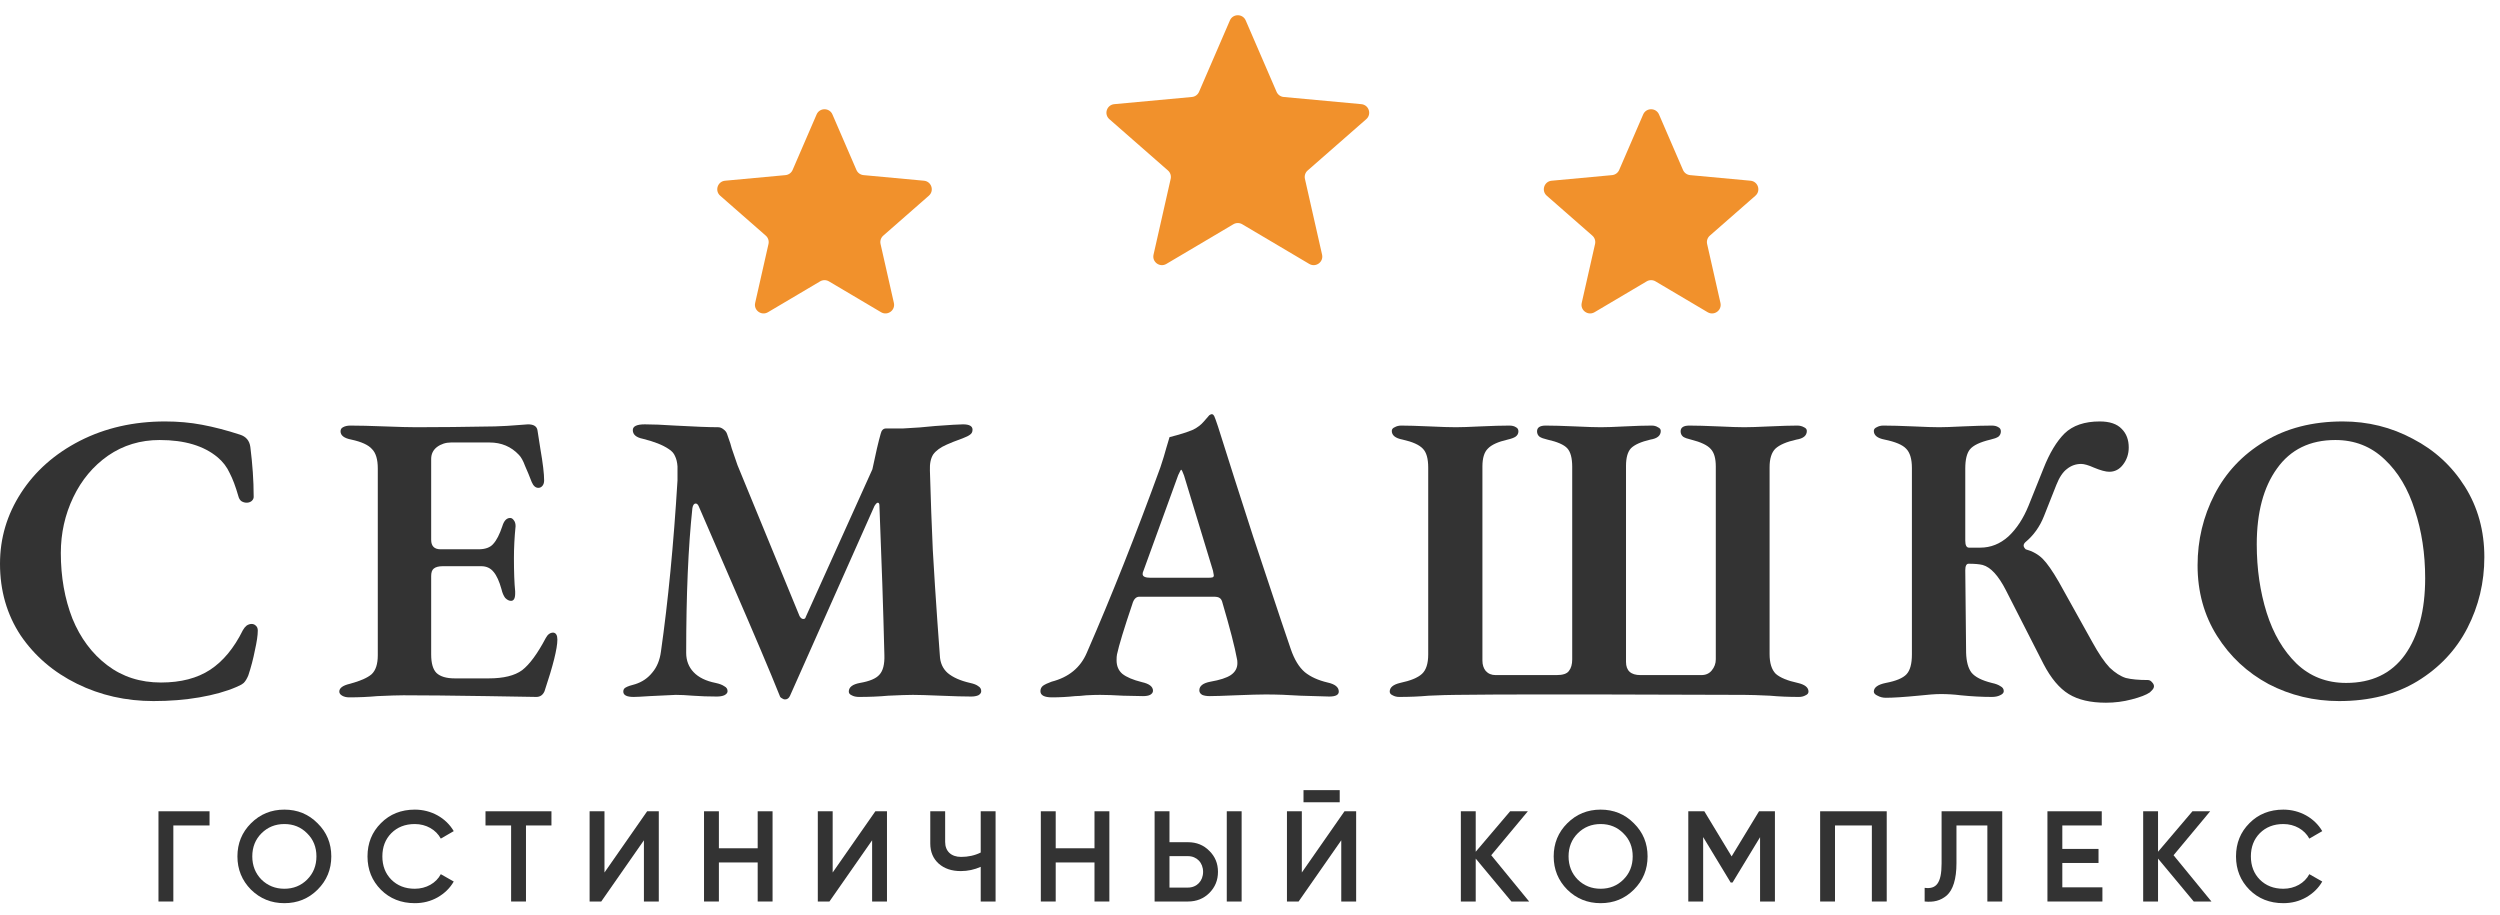 <svg width="164" height="60" viewBox="0 0 164 60" fill="none" xmlns="http://www.w3.org/2000/svg">
<g clip-path="url(#clip0)">
<path d="M10.396 53.22V59.139H11.371V54.15H13.746V53.22H10.396Z" fill="#333333"/>
<path d="M20.834 58.361C21.436 57.761 21.733 57.033 21.733 56.179C21.733 55.326 21.436 54.599 20.834 54.007C20.24 53.406 19.511 53.111 18.654 53.111C17.797 53.111 17.068 53.406 16.465 54.007C15.872 54.599 15.575 55.326 15.575 56.179C15.575 57.033 15.872 57.761 16.465 58.361C17.068 58.953 17.797 59.248 18.654 59.248C19.511 59.248 20.24 58.953 20.834 58.361ZM17.152 57.701C16.754 57.295 16.55 56.788 16.55 56.179C16.55 55.571 16.754 55.063 17.152 54.666C17.56 54.26 18.06 54.057 18.654 54.057C19.248 54.057 19.748 54.26 20.147 54.666C20.554 55.063 20.758 55.571 20.758 56.179C20.758 56.788 20.554 57.295 20.147 57.701C19.748 58.099 19.248 58.302 18.654 58.302C18.06 58.302 17.56 58.099 17.152 57.701Z" fill="#333333"/>
<path d="M27.212 59.248C27.755 59.248 28.256 59.122 28.705 58.868C29.163 58.606 29.52 58.259 29.765 57.828L28.917 57.346C28.612 57.93 27.959 58.302 27.212 58.302C26.576 58.302 26.067 58.099 25.668 57.701C25.278 57.304 25.083 56.797 25.083 56.179C25.083 55.562 25.278 55.055 25.668 54.658C26.067 54.26 26.576 54.057 27.212 54.057C27.959 54.057 28.603 54.429 28.917 55.013L29.765 54.522C29.256 53.652 28.29 53.111 27.212 53.111C26.322 53.111 25.575 53.406 24.99 53.998C24.404 54.582 24.108 55.309 24.108 56.179C24.108 57.05 24.404 57.777 24.99 58.369C25.575 58.953 26.322 59.248 27.212 59.248Z" fill="#333333"/>
<path d="M31.849 53.22V54.15H33.529V59.139H34.504V54.15H36.175V53.22H31.849Z" fill="#333333"/>
<path d="M43.217 59.139V53.22H42.453L39.654 57.236V53.22H38.678V59.139H39.442L42.241 55.123V59.139H43.217Z" fill="#333333"/>
<path d="M49.704 55.647H47.159V53.22H46.184V59.139H47.159V56.577H49.704V59.139H50.68V53.22H49.704V55.647Z" fill="#333333"/>
<path d="M58.186 59.139V53.22H57.423L54.623 57.236V53.22H53.648V59.139H54.411L57.211 55.123V59.139H58.186Z" fill="#333333"/>
<path d="M64.335 55.926C63.944 56.12 63.512 56.213 63.045 56.213C62.401 56.213 62.002 55.841 62.002 55.233V53.22H61.026V55.334C61.026 55.884 61.213 56.323 61.578 56.653C61.951 56.983 62.434 57.143 63.028 57.143C63.486 57.143 63.919 57.05 64.335 56.864V59.139H65.31V53.22H64.335V55.926Z" fill="#333333"/>
<path d="M71.799 55.647H69.254V53.22H68.278V59.139H69.254V56.577H71.799V59.139H72.774V53.22H71.799V55.647Z" fill="#333333"/>
<path d="M77.931 59.139C78.491 59.139 78.957 58.953 79.331 58.581C79.712 58.2 79.899 57.744 79.899 57.194C79.899 56.645 79.712 56.188 79.331 55.816C78.957 55.435 78.491 55.249 77.931 55.249H76.718V53.22H75.742V59.139H77.931ZM81.451 59.139V53.22H80.476V59.139H81.451ZM76.718 56.163H77.931C78.508 56.163 78.923 56.594 78.923 57.194C78.923 57.794 78.508 58.225 77.931 58.225H76.718V56.163Z" fill="#333333"/>
<path d="M87.885 52.629V51.834H85.51V52.629H87.885ZM88.963 59.139V53.22H88.199L85.4 57.236V53.22H84.424V59.139H85.188L87.987 55.123V59.139H88.963Z" fill="#333333"/>
<path d="M97.825 56.103L100.226 53.22H99.064L96.807 55.875V53.22H95.832V59.139H96.807V56.323L99.149 59.139H100.311L97.825 56.103Z" fill="#333333"/>
<path d="M107.182 58.361C107.784 57.761 108.081 57.033 108.081 56.179C108.081 55.326 107.784 54.599 107.182 54.007C106.588 53.406 105.858 53.111 105.001 53.111C104.145 53.111 103.415 53.406 102.813 54.007C102.219 54.599 101.922 55.326 101.922 56.179C101.922 57.033 102.219 57.761 102.813 58.361C103.415 58.953 104.145 59.248 105.001 59.248C105.858 59.248 106.588 58.953 107.182 58.361ZM103.5 57.701C103.101 57.295 102.898 56.788 102.898 56.179C102.898 55.571 103.101 55.063 103.5 54.666C103.907 54.26 104.408 54.057 105.001 54.057C105.595 54.057 106.096 54.26 106.494 54.666C106.902 55.063 107.105 55.571 107.105 56.179C107.105 56.788 106.902 57.295 106.494 57.701C106.096 58.099 105.595 58.302 105.001 58.302C104.408 58.302 103.907 58.099 103.5 57.701Z" fill="#333333"/>
<path d="M115.392 53.22L113.594 56.179L111.804 53.22H110.752V59.139H111.727V54.911L113.534 57.896H113.653L115.46 54.92V59.139H116.435V53.22H115.392Z" fill="#333333"/>
<path d="M119.401 53.22V59.139H120.376V54.15H122.794V59.139H123.769V53.22H119.401Z" fill="#333333"/>
<path d="M126.257 59.139C126.842 59.198 127.3 59.088 127.708 58.741C128.115 58.378 128.344 57.667 128.344 56.628V54.15H130.371V59.139H131.347V53.22H127.368V56.645C127.368 57.955 127.004 58.344 126.257 58.242V59.139Z" fill="#333333"/>
<path d="M135.288 56.611H137.663V55.689H135.288V54.15H137.875V53.22H134.312V59.139H137.918V58.209H135.288V56.611Z" fill="#333333"/>
<path d="M142.585 56.103L144.986 53.22H143.824L141.567 55.875V53.22H140.592V59.139H141.567V56.323L143.909 59.139H145.071L142.585 56.103Z" fill="#333333"/>
<path d="M149.787 59.248C150.33 59.248 150.83 59.122 151.28 58.868C151.738 58.606 152.094 58.259 152.34 57.828L151.492 57.346C151.187 57.93 150.534 58.302 149.787 58.302C149.151 58.302 148.642 58.099 148.243 57.701C147.853 57.304 147.658 56.797 147.658 56.179C147.658 55.562 147.853 55.055 148.243 54.658C148.642 54.26 149.151 54.057 149.787 54.057C150.534 54.057 151.178 54.429 151.492 55.013L152.34 54.522C151.831 53.652 150.864 53.111 149.787 53.111C148.896 53.111 148.15 53.406 147.565 53.998C146.979 54.582 146.682 55.309 146.682 56.179C146.682 57.05 146.979 57.777 147.565 58.369C148.15 58.953 148.896 59.248 149.787 59.248Z" fill="#333333"/>
<path d="M10.071 45.99C8.261 45.99 6.587 45.611 5.049 44.854C3.511 44.096 2.28 43.041 1.357 41.688C0.452 40.318 1.52588e-05 38.748 1.52588e-05 36.981C1.52588e-05 35.303 0.461 33.752 1.384 32.328C2.307 30.903 3.592 29.766 5.239 28.919C6.904 28.071 8.768 27.647 10.831 27.647C11.681 27.647 12.487 27.719 13.247 27.863C14.025 28.008 14.857 28.224 15.744 28.513C16.142 28.639 16.368 28.91 16.423 29.325C16.567 30.479 16.64 31.543 16.64 32.517C16.658 32.661 16.613 32.779 16.504 32.869C16.414 32.941 16.305 32.977 16.178 32.977C16.052 32.977 15.934 32.941 15.825 32.869C15.735 32.797 15.672 32.688 15.635 32.544C15.454 31.913 15.264 31.408 15.065 31.029C14.884 30.632 14.622 30.289 14.278 30.001C13.373 29.243 12.107 28.865 10.478 28.865C9.211 28.865 8.08 29.207 7.085 29.893C6.108 30.578 5.348 31.489 4.805 32.625C4.262 33.761 3.99 34.979 3.99 36.278C3.99 37.847 4.244 39.281 4.75 40.579C5.275 41.86 6.035 42.879 7.031 43.636C8.026 44.394 9.202 44.773 10.559 44.773C11.862 44.773 12.939 44.493 13.79 43.934C14.64 43.375 15.355 42.509 15.934 41.337C16.006 41.211 16.088 41.111 16.178 41.039C16.287 40.967 16.395 40.931 16.504 40.931C16.613 40.931 16.703 40.967 16.776 41.039C16.866 41.111 16.911 41.219 16.911 41.364C16.911 41.67 16.848 42.103 16.721 42.662C16.613 43.221 16.468 43.772 16.287 44.313C16.196 44.529 16.097 44.691 15.988 44.8C15.88 44.89 15.717 44.98 15.5 45.07C14.83 45.359 14.025 45.584 13.084 45.747C12.143 45.909 11.138 45.99 10.071 45.99Z" fill="#333333"/>
<path d="M22.91 45.747C22.729 45.747 22.575 45.711 22.448 45.638C22.322 45.566 22.258 45.476 22.258 45.368C22.258 45.133 22.494 44.962 22.964 44.854C23.634 44.673 24.104 44.466 24.376 44.231C24.647 43.979 24.783 43.564 24.783 42.987V30.731C24.783 30.136 24.656 29.712 24.403 29.46C24.168 29.189 23.715 28.982 23.046 28.837C22.575 28.747 22.34 28.567 22.34 28.296C22.34 28.17 22.394 28.08 22.503 28.026C22.629 27.954 22.792 27.918 22.991 27.918C23.534 27.918 24.276 27.936 25.217 27.972C26.158 28.008 26.855 28.026 27.307 28.026C28.755 28.026 30.474 28.008 32.465 27.972C33.026 27.954 33.505 27.927 33.904 27.891C34.32 27.855 34.564 27.837 34.636 27.837C35.016 27.837 35.224 27.972 35.261 28.242L35.451 29.46C35.614 30.398 35.695 31.083 35.695 31.516C35.695 31.66 35.659 31.777 35.587 31.868C35.514 31.958 35.424 32.003 35.315 32.003C35.134 32.003 34.989 31.877 34.881 31.624C34.736 31.245 34.591 30.894 34.446 30.569C34.32 30.226 34.184 29.983 34.039 29.838C33.532 29.297 32.89 29.027 32.112 29.027H29.587C29.244 29.027 28.936 29.126 28.665 29.325C28.411 29.523 28.285 29.784 28.285 30.109V35.412C28.285 35.827 28.493 36.034 28.909 36.034H31.379C31.831 36.034 32.157 35.917 32.356 35.682C32.573 35.448 32.772 35.06 32.953 34.519C33.062 34.158 33.234 33.978 33.469 33.978C33.56 33.978 33.641 34.032 33.714 34.14C33.786 34.23 33.822 34.357 33.822 34.519C33.75 35.24 33.714 35.935 33.714 36.602C33.714 37.522 33.741 38.252 33.795 38.794V38.929C33.795 39.254 33.704 39.416 33.523 39.416C33.397 39.416 33.27 39.353 33.143 39.227C33.035 39.082 32.953 38.893 32.899 38.658C32.754 38.135 32.582 37.757 32.383 37.522C32.184 37.27 31.913 37.143 31.569 37.143H29.045C28.773 37.143 28.574 37.197 28.447 37.306C28.339 37.396 28.285 37.558 28.285 37.793V42.933C28.285 43.51 28.402 43.916 28.637 44.15C28.891 44.385 29.289 44.502 29.832 44.502H32.058C33.035 44.502 33.768 44.322 34.256 43.961C34.745 43.582 35.261 42.879 35.804 41.851C35.93 41.616 36.093 41.499 36.292 41.499C36.473 41.517 36.564 41.67 36.564 41.959C36.564 42.536 36.283 43.663 35.722 45.341C35.614 45.593 35.433 45.719 35.179 45.719L31.922 45.665C29.606 45.629 27.787 45.611 26.466 45.611C26.122 45.611 25.552 45.629 24.756 45.665C24.159 45.719 23.543 45.747 22.91 45.747Z" fill="#333333"/>
<path d="M41.566 45.719C41.114 45.719 40.888 45.602 40.888 45.368C40.888 45.242 40.942 45.151 41.05 45.097C41.177 45.025 41.385 44.953 41.675 44.881C42.127 44.737 42.498 44.484 42.788 44.123C43.095 43.763 43.285 43.303 43.358 42.743C43.828 39.443 44.19 35.7 44.444 31.516V30.596C44.425 30.326 44.371 30.1 44.281 29.92C44.208 29.739 44.072 29.586 43.873 29.46C43.475 29.189 42.905 28.964 42.163 28.783C41.729 28.693 41.512 28.504 41.512 28.215C41.512 27.963 41.774 27.837 42.299 27.837C42.806 27.837 43.466 27.863 44.281 27.918C45.584 27.99 46.525 28.026 47.104 28.026C47.23 28.026 47.348 28.071 47.457 28.161C47.583 28.251 47.665 28.36 47.701 28.486C47.882 28.991 47.981 29.297 47.999 29.406L48.38 30.515L52.451 40.417C52.524 40.543 52.605 40.606 52.696 40.606C52.786 40.606 52.84 40.561 52.858 40.471L57.229 30.785C57.446 29.739 57.627 28.964 57.772 28.459C57.826 28.224 57.944 28.107 58.124 28.107H59.237C59.998 28.071 60.703 28.017 61.355 27.945C62.332 27.873 62.938 27.837 63.173 27.837C63.59 27.837 63.798 27.954 63.798 28.188C63.798 28.332 63.743 28.441 63.635 28.513C63.544 28.585 63.382 28.666 63.146 28.756C62.694 28.919 62.35 29.054 62.115 29.162C61.699 29.343 61.4 29.559 61.219 29.811C61.056 30.064 60.984 30.416 61.002 30.867C61.056 32.779 61.12 34.519 61.192 36.088C61.282 37.657 61.382 39.208 61.49 40.742L61.653 42.987C61.671 43.474 61.843 43.862 62.169 44.15C62.513 44.439 63.002 44.655 63.635 44.8C63.888 44.854 64.069 44.926 64.178 45.016C64.305 45.088 64.368 45.197 64.368 45.341C64.368 45.449 64.305 45.539 64.178 45.611C64.051 45.665 63.897 45.693 63.716 45.693C63.246 45.693 62.576 45.675 61.708 45.638C60.839 45.602 60.233 45.584 59.889 45.584C59.563 45.584 59.02 45.602 58.26 45.638C57.663 45.693 57.03 45.719 56.36 45.719C56.161 45.719 55.998 45.684 55.871 45.611C55.745 45.557 55.681 45.476 55.681 45.368C55.681 45.079 55.926 44.89 56.414 44.8C57.048 44.691 57.473 44.511 57.69 44.259C57.925 44.006 58.034 43.582 58.016 42.987C57.944 40.029 57.835 36.755 57.69 33.166C57.69 33.04 57.654 32.977 57.582 32.977C57.527 32.977 57.455 33.049 57.364 33.193L51.827 45.638C51.755 45.801 51.646 45.882 51.501 45.882C51.429 45.882 51.356 45.855 51.284 45.801C51.212 45.765 51.166 45.711 51.148 45.638C50.551 44.141 49.492 41.643 47.972 38.144C46.706 35.222 45.991 33.572 45.828 33.193C45.774 33.085 45.71 33.031 45.638 33.031C45.529 33.031 45.457 33.13 45.421 33.329C45.149 35.872 45.014 39.037 45.014 42.825C45.014 43.33 45.176 43.754 45.502 44.096C45.828 44.439 46.307 44.673 46.941 44.8C47.194 44.854 47.384 44.926 47.511 45.016C47.656 45.088 47.728 45.197 47.728 45.341C47.728 45.449 47.656 45.539 47.511 45.611C47.384 45.665 47.221 45.693 47.022 45.693C46.479 45.693 45.955 45.675 45.448 45.638C45.014 45.602 44.643 45.584 44.335 45.584C44.226 45.584 43.656 45.611 42.625 45.665C42.082 45.702 41.729 45.719 41.566 45.719Z" fill="#333333"/>
<path d="M69.013 45.747C68.506 45.747 68.252 45.611 68.252 45.341C68.252 45.197 68.307 45.079 68.415 44.989C68.542 44.899 68.732 44.809 68.985 44.718C70.107 44.43 70.876 43.799 71.293 42.825C72.921 39.091 74.532 35.033 76.124 30.65C76.287 30.163 76.414 29.748 76.504 29.406C76.613 29.045 76.686 28.801 76.722 28.675C77.373 28.513 77.889 28.351 78.269 28.188C78.558 28.044 78.794 27.863 78.975 27.647C79.174 27.413 79.291 27.277 79.328 27.241C79.472 27.133 79.581 27.151 79.653 27.295C79.689 27.367 79.771 27.593 79.898 27.972C80.567 30.1 81.336 32.508 82.205 35.195C83.092 37.865 83.707 39.713 84.051 40.742L84.675 42.581C84.91 43.267 85.218 43.772 85.598 44.096C85.978 44.403 86.476 44.628 87.091 44.773C87.58 44.881 87.824 45.079 87.824 45.368C87.824 45.584 87.616 45.693 87.2 45.693L85.327 45.638C84.512 45.584 83.743 45.557 83.019 45.557C82.621 45.557 81.97 45.575 81.065 45.611C80.232 45.647 79.662 45.665 79.355 45.665C79.156 45.665 78.993 45.638 78.866 45.584C78.74 45.512 78.676 45.413 78.676 45.287C78.676 44.998 78.92 44.809 79.409 44.718C80.024 44.61 80.468 44.466 80.739 44.286C81.029 44.087 81.173 43.826 81.173 43.501C81.173 43.375 81.164 43.285 81.146 43.23C81.001 42.437 80.685 41.211 80.196 39.551C80.16 39.389 80.097 39.281 80.006 39.227C79.934 39.172 79.807 39.145 79.626 39.145H74.74C74.523 39.145 74.369 39.308 74.279 39.632C73.736 41.237 73.401 42.338 73.274 42.933C73.256 43.023 73.247 43.149 73.247 43.312C73.247 43.691 73.374 43.988 73.627 44.205C73.899 44.421 74.324 44.601 74.903 44.746C75.392 44.854 75.636 45.043 75.636 45.314C75.636 45.422 75.573 45.512 75.446 45.584C75.337 45.638 75.183 45.665 74.984 45.665L73.681 45.638C73.066 45.602 72.559 45.584 72.161 45.584C71.908 45.584 71.609 45.593 71.266 45.611C70.94 45.647 70.695 45.665 70.533 45.665C70.026 45.719 69.519 45.747 69.013 45.747ZM79.246 37.901C79.391 37.901 79.49 37.892 79.545 37.874C79.599 37.856 79.626 37.811 79.626 37.739C79.626 37.72 79.608 37.621 79.572 37.441L77.672 31.191C77.581 30.939 77.518 30.812 77.482 30.812C77.464 30.812 77.4 30.93 77.292 31.164L75.012 37.441C74.975 37.513 74.957 37.585 74.957 37.657C74.957 37.82 75.129 37.901 75.473 37.901H79.246Z" fill="#333333"/>
<path d="M91.79 45.719C91.628 45.719 91.483 45.684 91.356 45.611C91.23 45.557 91.166 45.476 91.166 45.368C91.166 45.097 91.392 44.908 91.845 44.8C92.532 44.655 93.012 44.457 93.283 44.205C93.555 43.952 93.691 43.528 93.691 42.933V30.677C93.691 30.082 93.573 29.667 93.338 29.433C93.103 29.18 92.659 28.982 92.008 28.837C91.537 28.747 91.302 28.558 91.302 28.269C91.302 28.161 91.365 28.08 91.492 28.026C91.618 27.954 91.763 27.918 91.926 27.918C92.324 27.918 92.94 27.936 93.772 27.972C94.532 28.008 95.111 28.026 95.509 28.026C95.853 28.026 96.387 28.008 97.111 27.972C97.907 27.936 98.54 27.918 99.011 27.918C99.192 27.918 99.337 27.954 99.445 28.026C99.554 28.08 99.608 28.17 99.608 28.296C99.608 28.441 99.545 28.558 99.418 28.648C99.31 28.72 99.138 28.783 98.902 28.837C98.269 28.982 97.835 29.18 97.6 29.433C97.364 29.667 97.247 30.055 97.247 30.596V43.339C97.247 43.609 97.319 43.835 97.464 44.015C97.627 44.196 97.844 44.286 98.115 44.286H102.105C102.522 44.286 102.793 44.196 102.92 44.015C103.065 43.835 103.137 43.582 103.137 43.258V30.623C103.137 30.046 103.028 29.64 102.811 29.406C102.594 29.171 102.16 28.982 101.508 28.837C101.273 28.783 101.101 28.72 100.993 28.648C100.884 28.558 100.83 28.441 100.83 28.296C100.83 28.044 101.02 27.918 101.4 27.918C101.852 27.918 102.495 27.936 103.327 27.972C104.087 28.008 104.648 28.026 105.01 28.026C105.372 28.026 105.897 28.008 106.584 27.972C107.308 27.936 107.896 27.918 108.349 27.918C108.512 27.918 108.647 27.954 108.756 28.026C108.883 28.08 108.946 28.161 108.946 28.269C108.946 28.576 108.72 28.765 108.267 28.837C107.652 28.982 107.227 29.171 106.992 29.406C106.774 29.64 106.666 30.028 106.666 30.569V43.42C106.666 43.997 106.983 44.286 107.616 44.286H111.606C111.896 44.286 112.122 44.187 112.285 43.988C112.466 43.772 112.556 43.528 112.556 43.258V30.596C112.556 30.073 112.448 29.694 112.231 29.46C112.013 29.207 111.579 29 110.928 28.837C110.692 28.783 110.52 28.72 110.412 28.648C110.303 28.558 110.249 28.441 110.249 28.296C110.249 28.044 110.439 27.918 110.819 27.918C111.271 27.918 111.914 27.936 112.746 27.972C113.506 28.008 114.067 28.026 114.429 28.026C114.773 28.026 115.325 28.008 116.085 27.972C116.881 27.936 117.488 27.918 117.904 27.918C118.067 27.918 118.211 27.954 118.338 28.026C118.465 28.08 118.528 28.161 118.528 28.269C118.528 28.576 118.302 28.765 117.85 28.837C117.198 28.982 116.737 29.18 116.465 29.433C116.212 29.685 116.085 30.091 116.085 30.65V42.906C116.085 43.501 116.221 43.934 116.492 44.205C116.782 44.457 117.261 44.655 117.931 44.8C118.401 44.908 118.637 45.097 118.637 45.368C118.637 45.476 118.573 45.557 118.447 45.611C118.32 45.684 118.175 45.719 118.012 45.719C117.343 45.719 116.709 45.693 116.112 45.638C115.352 45.602 114.791 45.584 114.429 45.584L104.929 45.557C103.408 45.557 101.87 45.557 100.314 45.557C98.758 45.557 97.156 45.566 95.509 45.584C95.111 45.584 94.514 45.602 93.718 45.638C93.103 45.693 92.46 45.719 91.79 45.719Z" fill="#333333"/>
<path d="M138.152 46.098C137.138 46.098 136.324 45.909 135.709 45.53C135.093 45.151 134.541 44.493 134.053 43.555L131.583 38.712C131.094 37.757 130.587 37.206 130.063 37.062C129.845 37.008 129.538 36.981 129.14 36.981C128.995 36.981 128.922 37.125 128.922 37.414L128.977 42.825C128.995 43.402 129.112 43.835 129.33 44.123C129.565 44.412 130.008 44.637 130.66 44.8C130.913 44.854 131.103 44.926 131.23 45.016C131.375 45.088 131.447 45.197 131.447 45.341C131.447 45.449 131.365 45.539 131.203 45.611C131.058 45.684 130.877 45.719 130.66 45.719C130.026 45.719 129.348 45.684 128.624 45.611C128.19 45.557 127.755 45.53 127.321 45.53C126.977 45.53 126.479 45.566 125.828 45.638C124.887 45.729 124.181 45.774 123.711 45.774C123.512 45.774 123.331 45.729 123.168 45.638C123.005 45.566 122.923 45.476 122.923 45.368C122.923 45.097 123.186 44.908 123.711 44.8C124.38 44.673 124.833 44.484 125.068 44.231C125.303 43.979 125.421 43.546 125.421 42.933V30.704C125.421 30.109 125.294 29.685 125.041 29.433C124.806 29.18 124.335 28.982 123.629 28.837C123.159 28.747 122.923 28.558 122.923 28.269C122.923 28.161 122.987 28.08 123.113 28.026C123.24 27.954 123.385 27.918 123.548 27.918C124.036 27.918 124.697 27.936 125.529 27.972C126.289 28.008 126.85 28.026 127.212 28.026C127.52 28.026 128.036 28.008 128.76 27.972C129.556 27.936 130.189 27.918 130.66 27.918C130.841 27.918 130.985 27.954 131.094 28.026C131.203 28.08 131.257 28.17 131.257 28.296C131.257 28.441 131.203 28.558 131.094 28.648C130.985 28.72 130.814 28.783 130.578 28.837C129.891 29 129.438 29.216 129.221 29.487C129.022 29.739 128.922 30.154 128.922 30.731V35.466C128.922 35.773 129.004 35.926 129.167 35.926H129.9C130.587 35.926 131.203 35.682 131.746 35.195C132.288 34.69 132.732 34.014 133.076 33.166L134.053 30.731C134.451 29.721 134.912 28.955 135.437 28.432C135.98 27.909 136.749 27.647 137.745 27.647C138.396 27.647 138.876 27.809 139.183 28.134C139.491 28.441 139.645 28.846 139.645 29.352C139.645 29.784 139.518 30.163 139.265 30.488C139.029 30.794 138.731 30.948 138.369 30.948C138.134 30.948 137.799 30.858 137.365 30.677C137.003 30.515 136.722 30.434 136.523 30.434C136.179 30.434 135.872 30.542 135.6 30.758C135.329 30.957 135.093 31.308 134.894 31.814L134.08 33.87C133.809 34.555 133.401 35.123 132.858 35.574C132.786 35.646 132.75 35.718 132.75 35.791C132.75 35.863 132.795 35.944 132.886 36.034C133.338 36.16 133.709 36.368 133.999 36.656C134.288 36.945 134.641 37.45 135.057 38.171L137.256 42.121C137.672 42.879 138.052 43.438 138.396 43.799C138.758 44.141 139.111 44.367 139.455 44.475C139.817 44.565 140.296 44.61 140.893 44.61C141.002 44.61 141.092 44.655 141.165 44.746C141.255 44.836 141.301 44.926 141.301 45.016C141.301 45.106 141.255 45.197 141.165 45.287C141.092 45.359 141.047 45.404 141.029 45.422C140.794 45.584 140.396 45.738 139.835 45.882C139.292 46.026 138.731 46.098 138.152 46.098Z" fill="#333333"/>
<path d="M153.445 45.99C151.798 45.99 150.26 45.62 148.83 44.881C147.419 44.123 146.288 43.068 145.437 41.715C144.587 40.363 144.161 38.821 144.161 37.089C144.161 35.43 144.532 33.879 145.274 32.436C146.016 30.993 147.102 29.838 148.532 28.973C149.979 28.089 151.699 27.647 153.689 27.647C155.336 27.647 156.865 28.026 158.277 28.783C159.706 29.523 160.846 30.569 161.697 31.922C162.547 33.275 162.973 34.817 162.973 36.548C162.973 38.207 162.602 39.758 161.86 41.201C161.118 42.644 160.023 43.808 158.575 44.691C157.146 45.557 155.435 45.99 153.445 45.99ZM153.906 44.8C155.589 44.8 156.874 44.187 157.761 42.96C158.648 41.715 159.091 40.038 159.091 37.928C159.091 36.323 158.865 34.835 158.412 33.464C157.978 32.075 157.318 30.966 156.431 30.136C155.544 29.288 154.467 28.865 153.201 28.865C151.536 28.865 150.26 29.487 149.373 30.731C148.486 31.958 148.043 33.617 148.043 35.709C148.043 37.315 148.26 38.812 148.695 40.2C149.129 41.571 149.78 42.68 150.649 43.528C151.536 44.376 152.621 44.8 153.906 44.8Z" fill="#333333"/>
<path d="M53.569 7.508C53.765 7.053 54.412 7.053 54.608 7.508L56.182 11.15C56.264 11.34 56.443 11.469 56.649 11.488L60.611 11.855C61.105 11.9 61.305 12.513 60.932 12.839L57.943 15.457C57.787 15.593 57.719 15.803 57.764 16.004L58.639 19.873C58.748 20.356 58.225 20.734 57.799 20.482L54.377 18.457C54.199 18.352 53.978 18.352 53.8 18.457L50.378 20.482C49.952 20.734 49.429 20.356 49.538 19.873L50.413 16.004C50.458 15.803 50.39 15.593 50.234 15.457L47.245 12.839C46.872 12.513 47.072 11.9 47.566 11.855L51.528 11.488C51.734 11.469 51.913 11.34 51.995 11.15L53.569 7.508Z" fill="#F1912C"/>
<path d="M80.681 1.341C80.877 0.886 81.523 0.886 81.719 1.341L83.743 6.024C83.825 6.214 84.004 6.343 84.21 6.362L89.305 6.833C89.799 6.879 89.999 7.492 89.626 7.818L85.782 11.184C85.626 11.32 85.558 11.53 85.603 11.731L86.728 16.705C86.838 17.188 86.315 17.566 85.888 17.314L81.489 14.71C81.311 14.605 81.089 14.605 80.911 14.71L76.512 17.314C76.085 17.566 75.563 17.188 75.672 16.705L76.797 11.731C76.842 11.53 76.774 11.32 76.618 11.184L72.775 7.818C72.402 7.492 72.601 6.879 73.096 6.833L78.19 6.362C78.396 6.343 78.575 6.214 78.657 6.024L80.681 1.341Z" fill="#F1912C"/>
<path d="M107.792 7.508C107.989 7.053 108.635 7.053 108.831 7.508L110.405 11.15C110.487 11.34 110.666 11.469 110.872 11.488L114.834 11.855C115.328 11.9 115.528 12.513 115.155 12.839L112.166 15.457C112.01 15.593 111.942 15.803 111.987 16.004L112.862 19.873C112.971 20.356 112.449 20.734 112.022 20.482L108.6 18.457C108.422 18.352 108.201 18.352 108.023 18.457L104.601 20.482C104.175 20.734 103.652 20.356 103.761 19.873L104.636 16.004C104.681 15.803 104.613 15.593 104.457 15.457L101.468 12.839C101.095 12.513 101.295 11.9 101.789 11.855L105.751 11.488C105.957 11.469 106.136 11.34 106.218 11.15L107.792 7.508Z" fill="#F1912C"/>
</g>
<defs>
<clipPath id="clip0">
<rect width="164" height="60" fill="white"/>
</clipPath>
</defs>
</svg>
